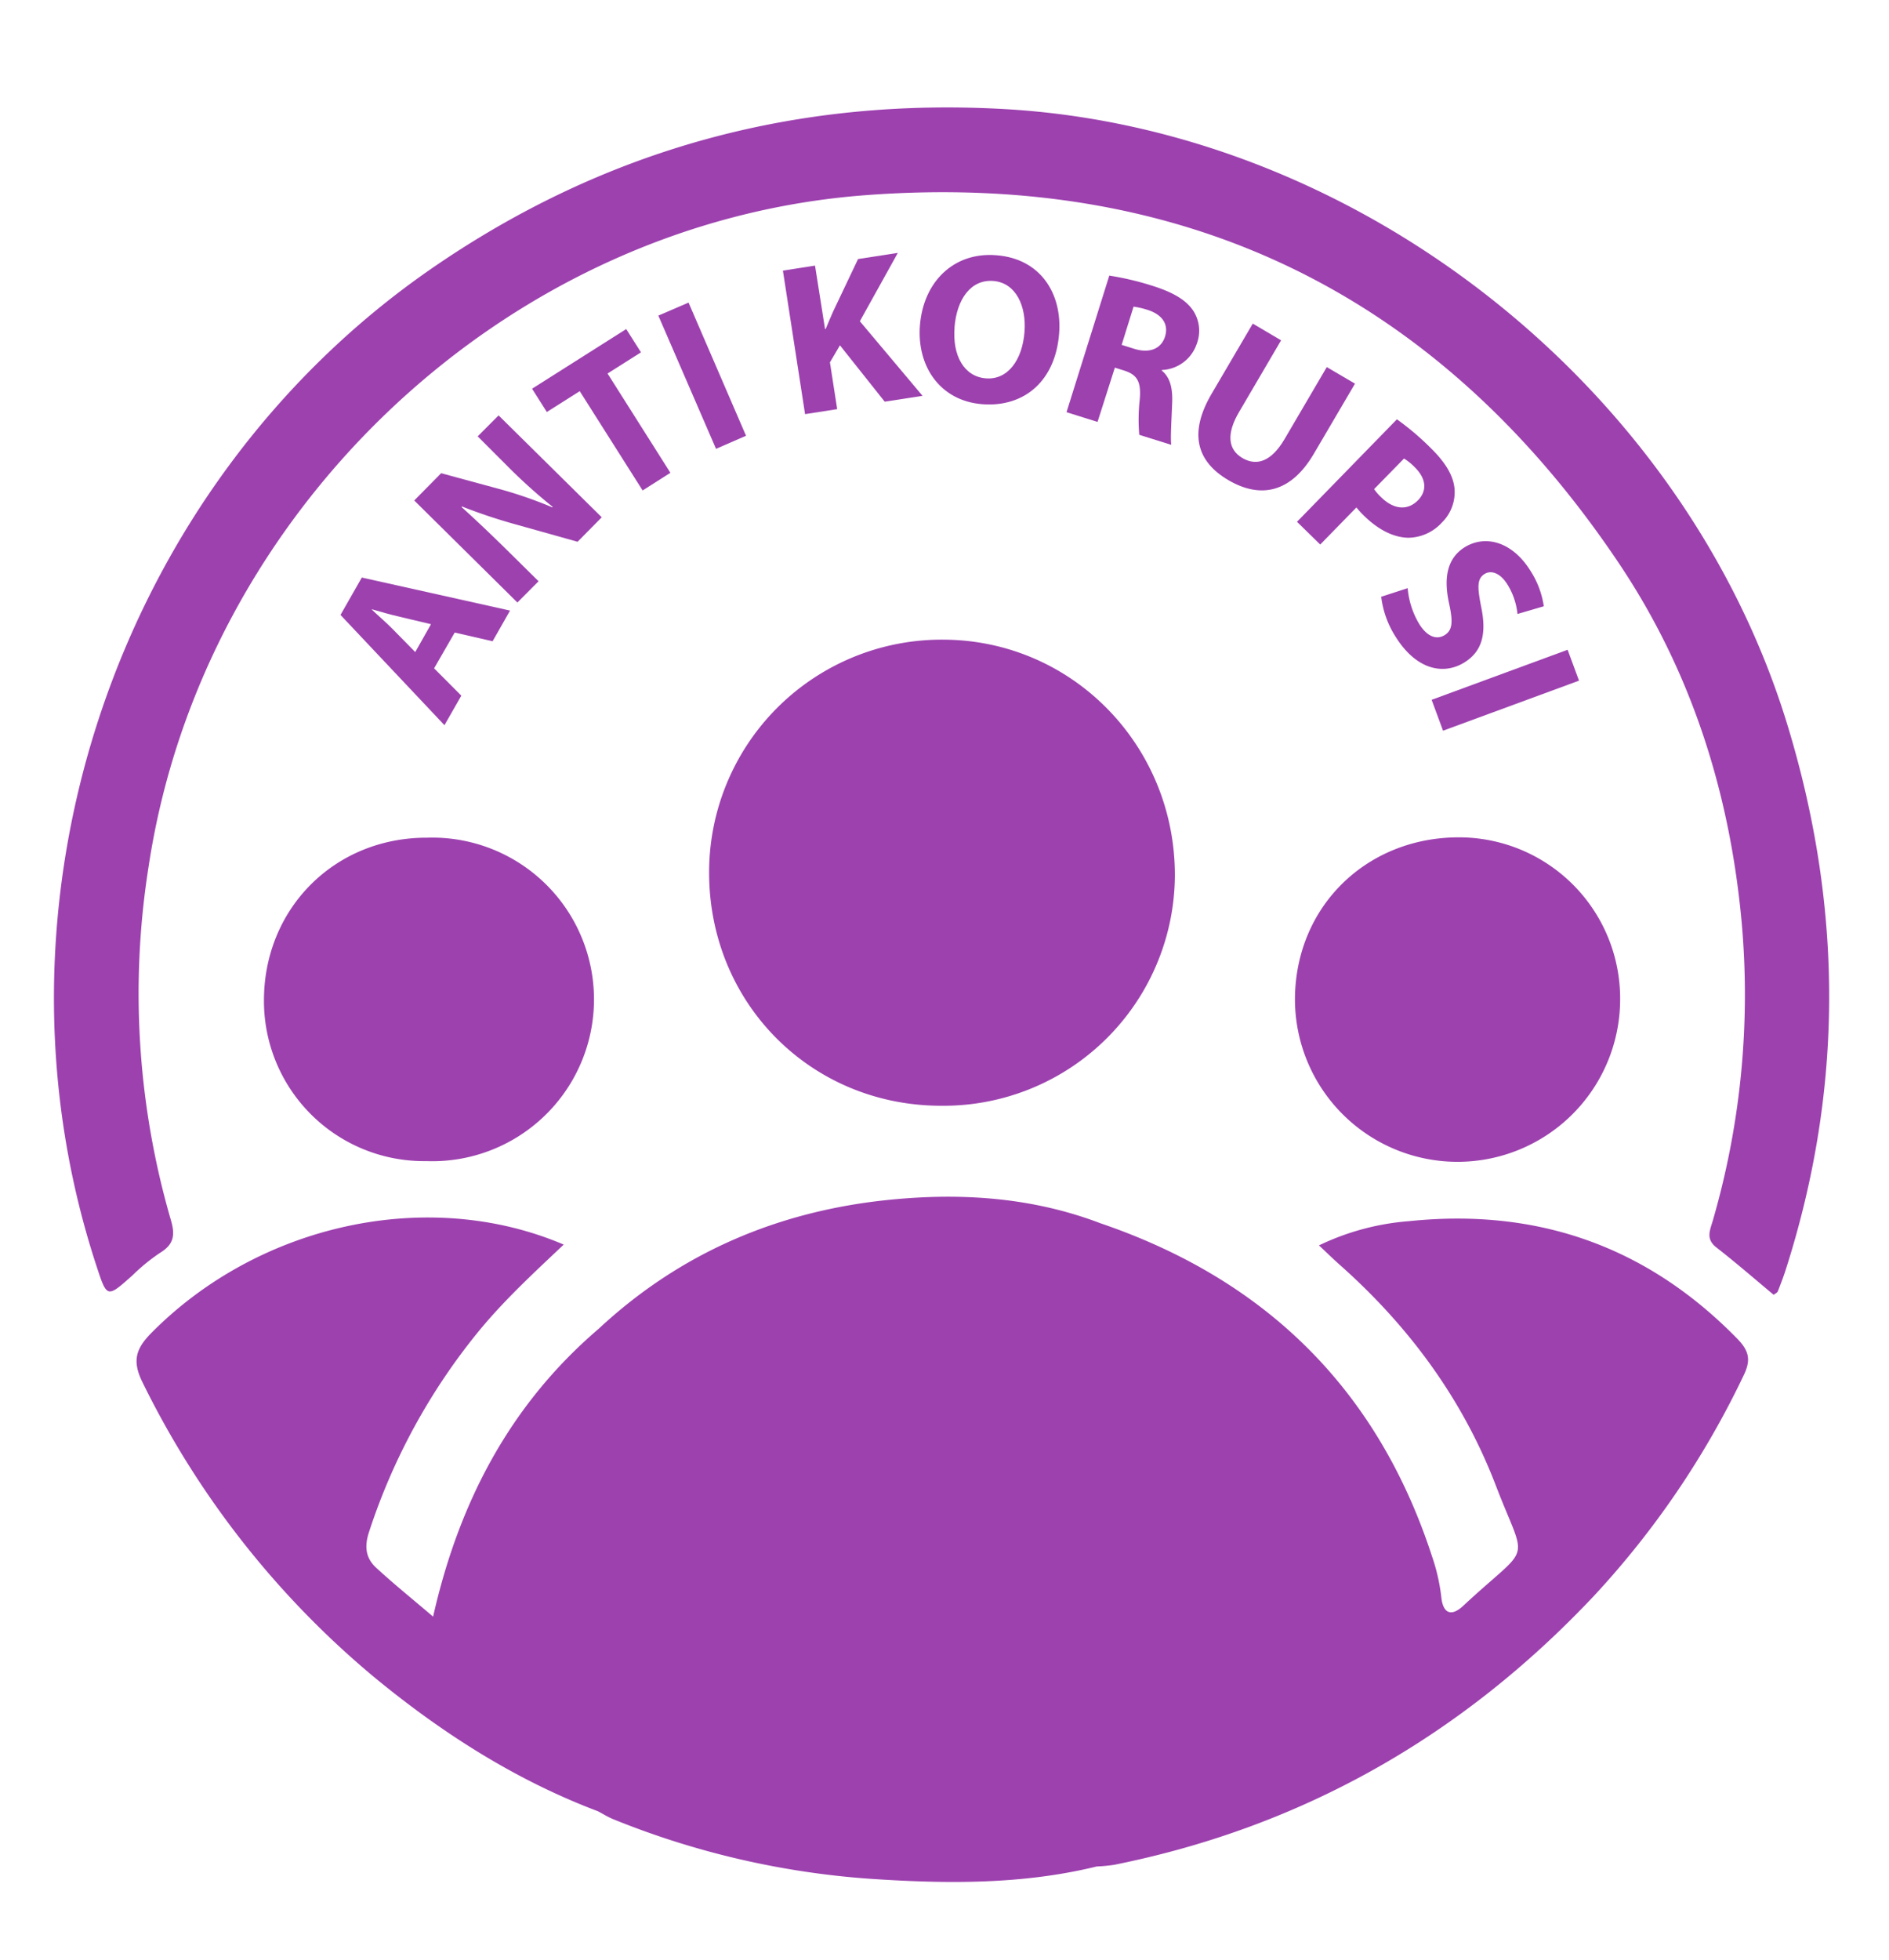 <svg id="Layer_1" data-name="Layer 1" xmlns="http://www.w3.org/2000/svg" xmlns:xlink="http://www.w3.org/1999/xlink" viewBox="0 0 377.58 391.65"><defs><style>.cls-1{fill:none;}.cls-2{clip-path:url(#clip-path);}.cls-3{fill:#9d41af;}</style><clipPath id="clip-path"><rect class="cls-1" x="-313.12" y="-174.31" width="1000" height="1080"/></clipPath></defs><title>32</title><g class="cls-2"><path class="cls-3" d="M354.52,258.71c-3.8-3.17-7.55-6.43-11.47-9.48-2.17-1.7-1.22-3.48-.68-5.37a162,162,0,0,0,5.74-59.8c-2.38-25.68-10-49.71-24.25-71.11C288,59.24,237.31,34.13,173,39,101.12,44.39,40.44,102.08,29.71,173.1a162.15,162.15,0,0,0,4.45,70.69c.91,3.11.53,4.9-2.22,6.57a38.2,38.2,0,0,0-5.41,4.42c-5.15,4.6-5.13,4.62-7.23-1.78C-4.63,180.19,23.21,97.36,86,53.84c34.84-24.13,73.38-34.53,115.55-32C272,26.17,336.92,77.62,357.38,145.19c11,36.28,11.13,72.47-.48,108.63-.46,1.42-1,2.82-1.54,4.2C355.26,258.29,354.88,258.44,354.52,258.71Z"/><path class="cls-3" d="M188.14,220.94c-26.09,0-46.47-20.57-46.4-46.73a46.49,46.49,0,0,1,46.92-46.4c25.7.14,46.26,21.17,46.18,47.21A46.26,46.26,0,0,1,188.14,220.94Z"/><path class="cls-3" d="M347.32,267.56C329.22,249,307.26,241.34,281.64,244a50.43,50.43,0,0,0-18,4.84c1.61,1.51,2.89,2.76,4.23,3.95,13.8,12.26,24.51,26.8,31.11,44,6.27,16.37,7.35,11.14-6.43,24-2.93,2.75-4.2.91-4.45-1.62a38.36,38.36,0,0,0-1.82-8.07c-10.85-33.4-33.21-55.4-66.32-66.68-13.65-5.2-27.85-6.13-42.17-4.69-22.12,2.22-41.7,10.49-58.11,25.76-17.65,15.09-27.91,34.52-33.11,57.53-4.16-3.55-7.89-6.55-11.4-9.79-2.08-1.92-2.37-4.23-1.4-7.15a124.08,124.08,0,0,1,21.91-40.08c5.11-6.23,11-11.65,17-17.32-27.15-11.57-60.94-4.09-82.45,17.68-3.12,3.16-3.84,5.62-1.73,9.87a179.33,179.33,0,0,0,46.64,59.17c13.41,11,28,20.32,44.39,26.51,1,.53,2,1.16,3.06,1.59a167.81,167.81,0,0,0,51.62,11.92c15,1,30.16,1.15,45-2.48h0a32.88,32.88,0,0,0,3.48-.33c37.74-7.58,69.58-25.78,95.88-53.7a175.47,175.47,0,0,0,29.91-44C350,271.84,349.68,270,347.32,267.56Z"/><path class="cls-3" d="M323.84,199.8a32.48,32.48,0,1,1-65-.32c.16-18.5,14.46-32.24,32.88-32.17A32.22,32.22,0,0,1,323.84,199.8Z"/><path class="cls-3" d="M85.21,232A32,32,0,0,1,52.76,199.9c0-18.39,14.15-32.56,32.56-32.52A32.33,32.33,0,1,1,85.21,232Z"/></g><path class="cls-3" d="M86.77,133.54,92.21,139l-3.37,5.9L68.06,122.87l4.26-7.47L101.95,122l-3.49,6.13-7.57-1.74Zm-.62-8.82-6.24-1.48c-1.75-.4-3.87-1-5.58-1.5l0,.07c1.28,1.23,3,2.69,4.2,3.93L83,130.29Z"/><path class="cls-3" d="M103.42,120.39,82.8,100l5.38-5.45L100,97.76a84,84,0,0,1,10.39,3.61l.09-.09a107.62,107.62,0,0,1-9-8.09l-6-6L99.66,83l20.62,20.36-4.83,4.89-12.31-3.45a107.76,107.76,0,0,1-10.82-3.61l-.06.12c2.84,2.57,5.81,5.38,9.18,8.7l6.21,6.13Z"/><path class="cls-3" d="M115.88,78.16l-6.58,4.16-2.95-4.65,18.82-11.92,2.95,4.65-6.68,4.23L134,94.47,128.45,98Z"/><path class="cls-3" d="M137.63,60.46l11.49,26.61-6,2.61L131.59,63.06Z"/><path class="cls-3" d="M156.49,54.07l6.42-1,2,12.66.13,0c.47-1.2,1-2.33,1.47-3.45l5-10.52,7.95-1.23-7.59,13.66,12.53,14.9-7.56,1.17L167.89,69l-2,3.4,1.45,9.35-6.42,1Z"/><path class="cls-3" d="M211.7,66.67c-.75,9.47-7,14.76-15.39,14.09S183.23,73.2,183.88,65c.69-8.66,6.73-14.69,15.26-14C208,51.67,212.33,58.69,211.7,66.67Zm-20.9-1.27c-.45,5.66,1.89,9.85,6.26,10.2s7.28-3.65,7.72-9.26c.41-5.19-1.72-9.84-6.22-10.2S191.24,59.78,190.79,65.39Z"/><path class="cls-3" d="M221.73,55.07a57.59,57.59,0,0,1,8.51,2c4.1,1.28,6.78,2.8,8.26,5a7.35,7.35,0,0,1,.73,6.58,7.69,7.69,0,0,1-7,5.28l0,.12c1.68,1.38,2.17,3.56,2.07,6.33-.12,3.39-.38,7.27-.18,8.5l-6.4-2a36.23,36.23,0,0,1,.09-7c.34-3.68-.55-5-3.08-5.83l-1.89-.59L219.38,84.3l-6.2-1.94Zm2.47,13.84,2.46.77c3.12,1,5.45,0,6.21-2.43s-.53-4.36-3.39-5.3a16.38,16.38,0,0,0-2.9-.68Z"/><path class="cls-3" d="M256.07,68l-8.44,14.39c-2.52,4.3-2.18,7.45.72,9.14s5.82.62,8.41-3.79l8.44-14.39,5.64,3.31-8.22,14c-4.53,7.71-10.57,9.1-17.1,5.27-6.3-3.7-8-9.36-3.29-17.33l8.18-13.94Z"/><path class="cls-3" d="M279.22,83.78A53.67,53.67,0,0,1,286,89.54c2.89,2.83,4.41,5.39,4.71,7.85a8.48,8.48,0,0,1-2.48,7,9.26,9.26,0,0,1-6.72,3.06c-3.07-.06-6.1-1.69-8.87-4.4a16.77,16.77,0,0,1-1.51-1.66l-7.24,7.41-4.64-4.54Zm-4.56,13.95a10,10,0,0,0,1.45,1.66c2.49,2.43,5.26,2.68,7.33.56,1.86-1.91,1.65-4.34-.68-6.62a11.18,11.18,0,0,0-2.12-1.71Z"/><path class="cls-3" d="M281.37,117.52a16.69,16.69,0,0,0,2.29,7.13c1.58,2.56,3.48,3.25,5.09,2.26s1.69-2.66.91-6.28c-1.11-5-.5-9,3.08-11.27,4.2-2.6,9.59-1.09,13.19,4.72a17.76,17.76,0,0,1,2.65,7.06l-5.26,1.54a13.79,13.79,0,0,0-2-5.88c-1.5-2.41-3.32-2.9-4.59-2.11-1.57,1-1.41,2.79-.64,6.72,1.09,5.35.09,8.8-3.38,10.95-4.13,2.56-9.61,1.55-13.8-5.21a19,19,0,0,1-2.83-7.91Z"/><path class="cls-3" d="M315.62,136l-27.18,10-2.28-6.17,27.18-10Z"/></svg>